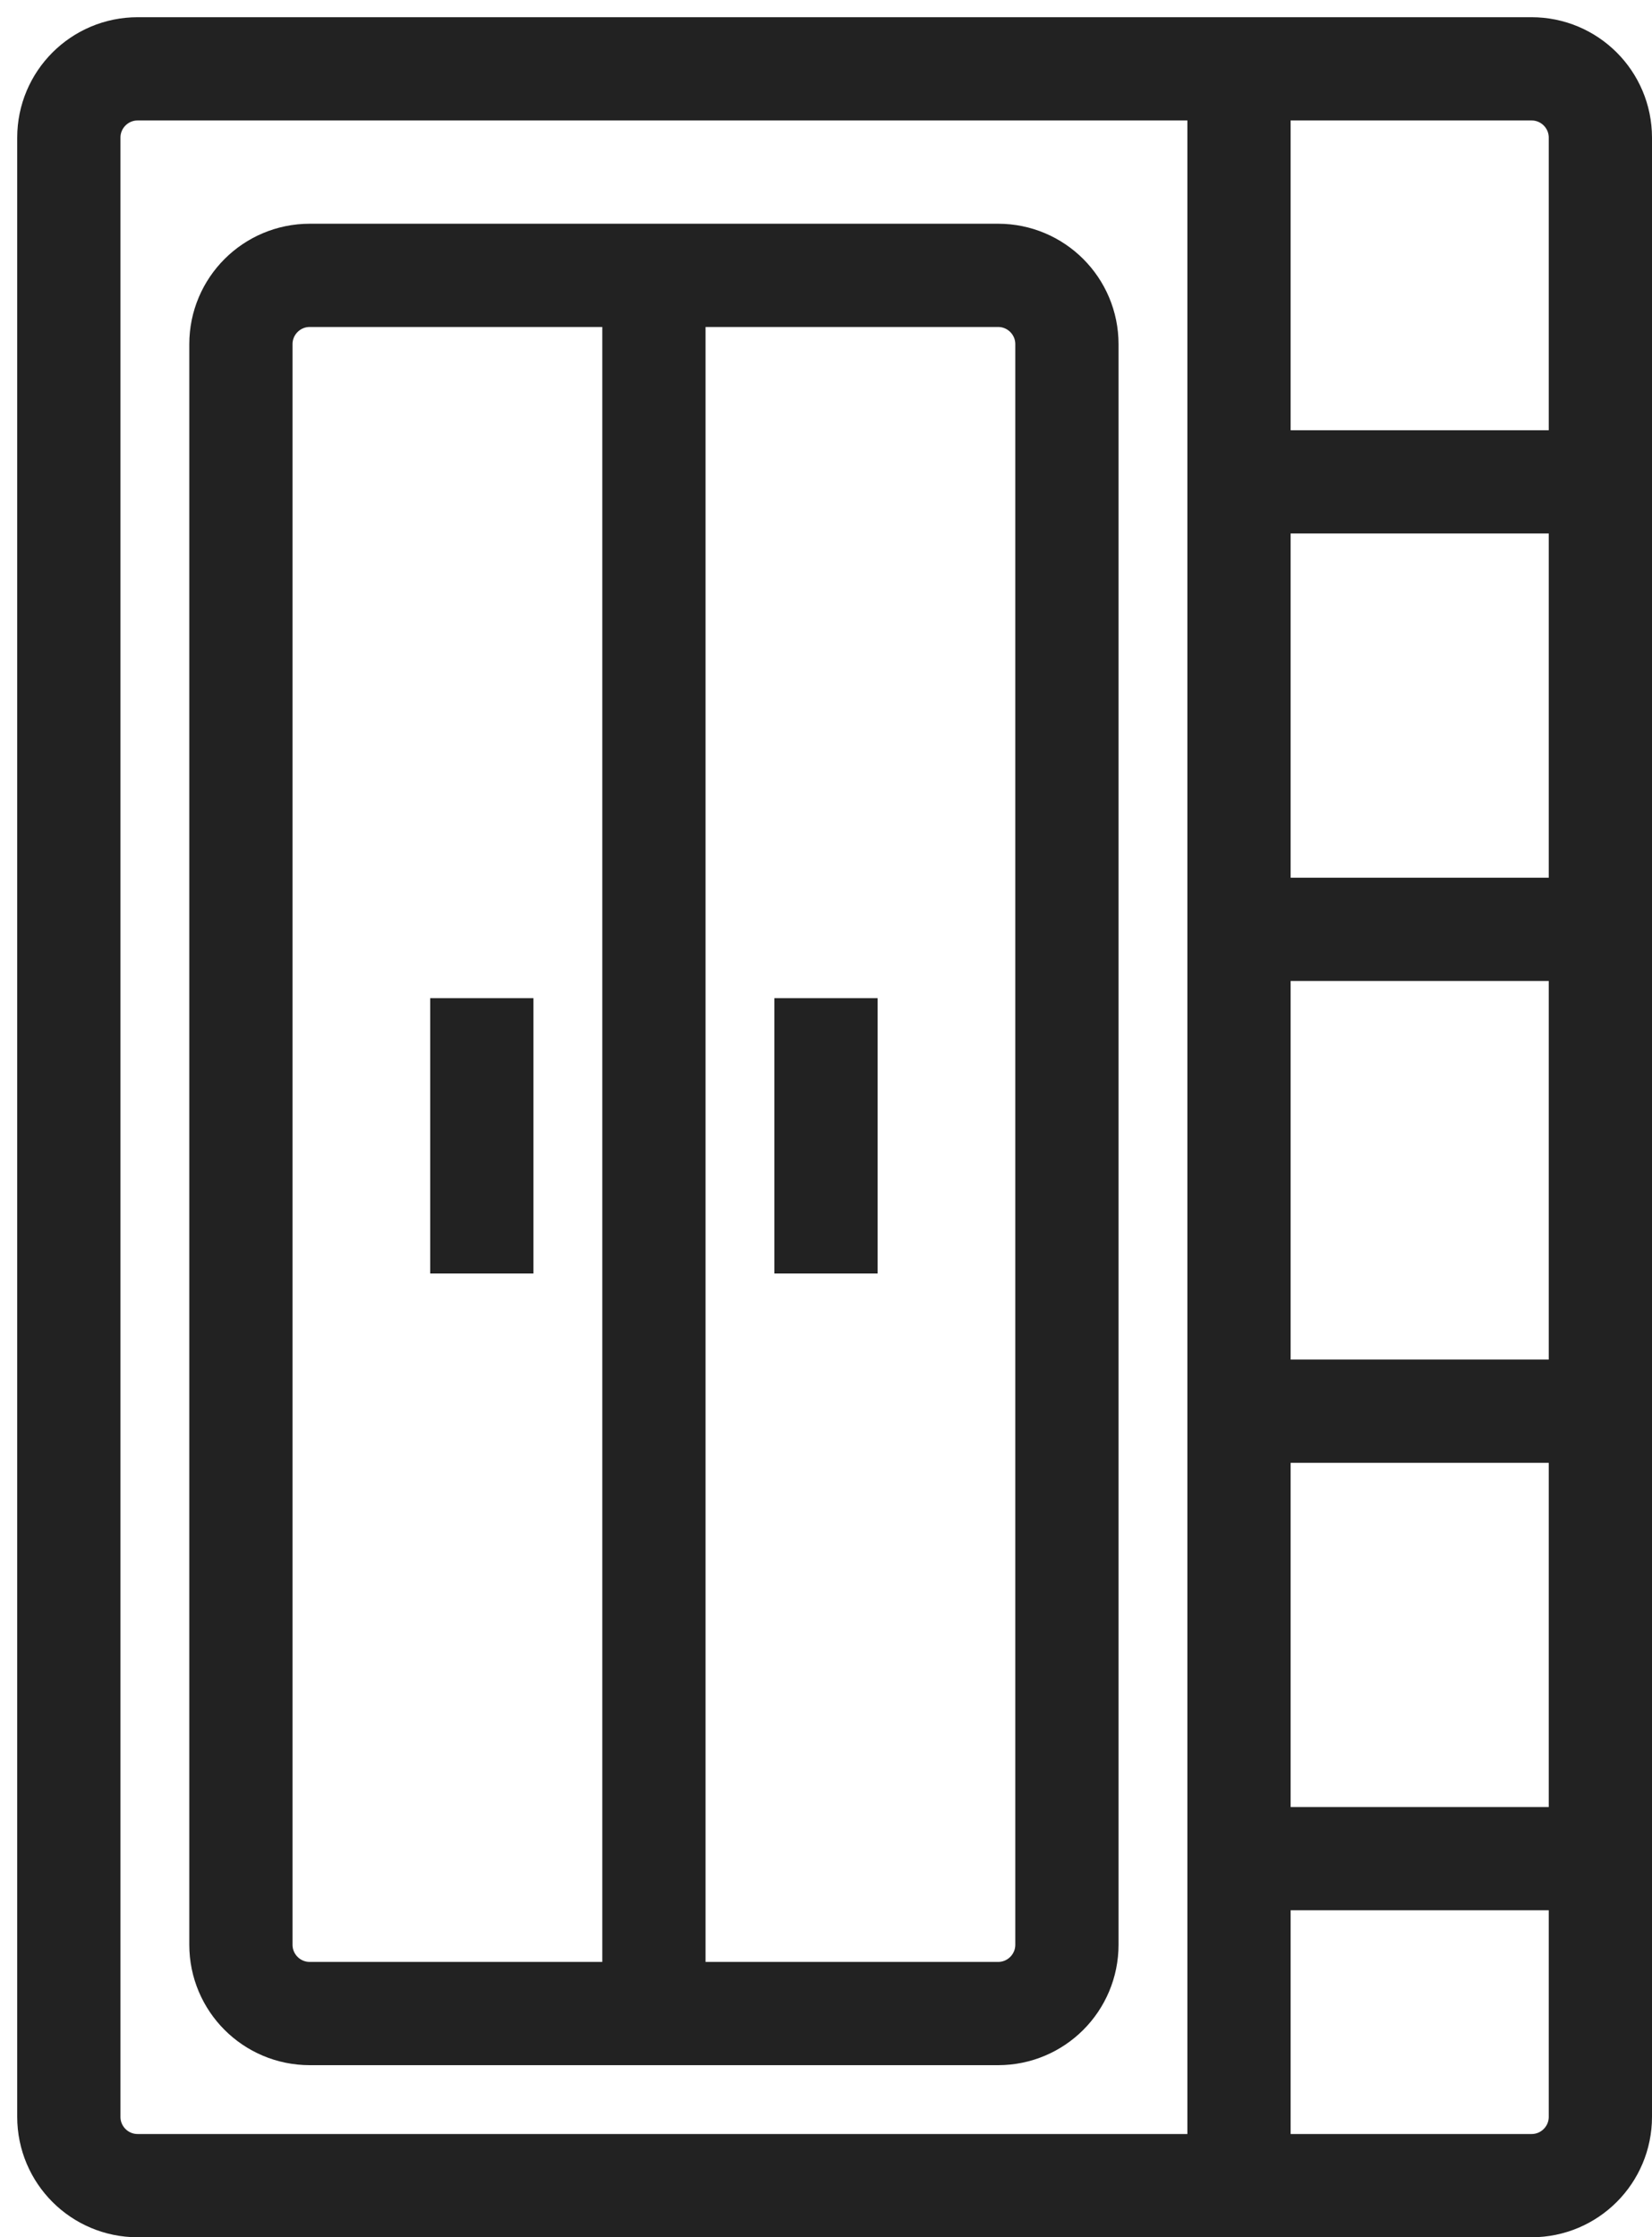 <svg width="48" height="65" viewBox="0 0 48 65" fill="none" xmlns="http://www.w3.org/2000/svg">
<path d="M36 2H44.5C45.605 2 46.5 2.895 46.5 4V14M36 2V14M36 2H19H4C2.895 2 2 2.895 2 4V61.5C2 62.605 2.895 63.5 4 63.5H36M36 63.5H44.5C45.605 63.5 46.5 62.605 46.5 61.5V54M36 63.5V54M36 54H46.5M36 54V41M46.5 54V41M36 41H46.5M36 41V27M46.5 41V27M36 27H46.5M36 27V14M46.5 27V14M36 14H46.5M19 8V58.5M19 8H13H9C7.895 8 7 8.895 7 10V56.5C7 57.605 7.895 58.5 9 58.5H19M19 8H25H29C30.105 8 31 8.895 31 10V56.5C31 57.605 30.105 58.5 29 58.5H19M14 29V37M24 29V37" stroke="#222222" stroke-width="3"/>
</svg>
